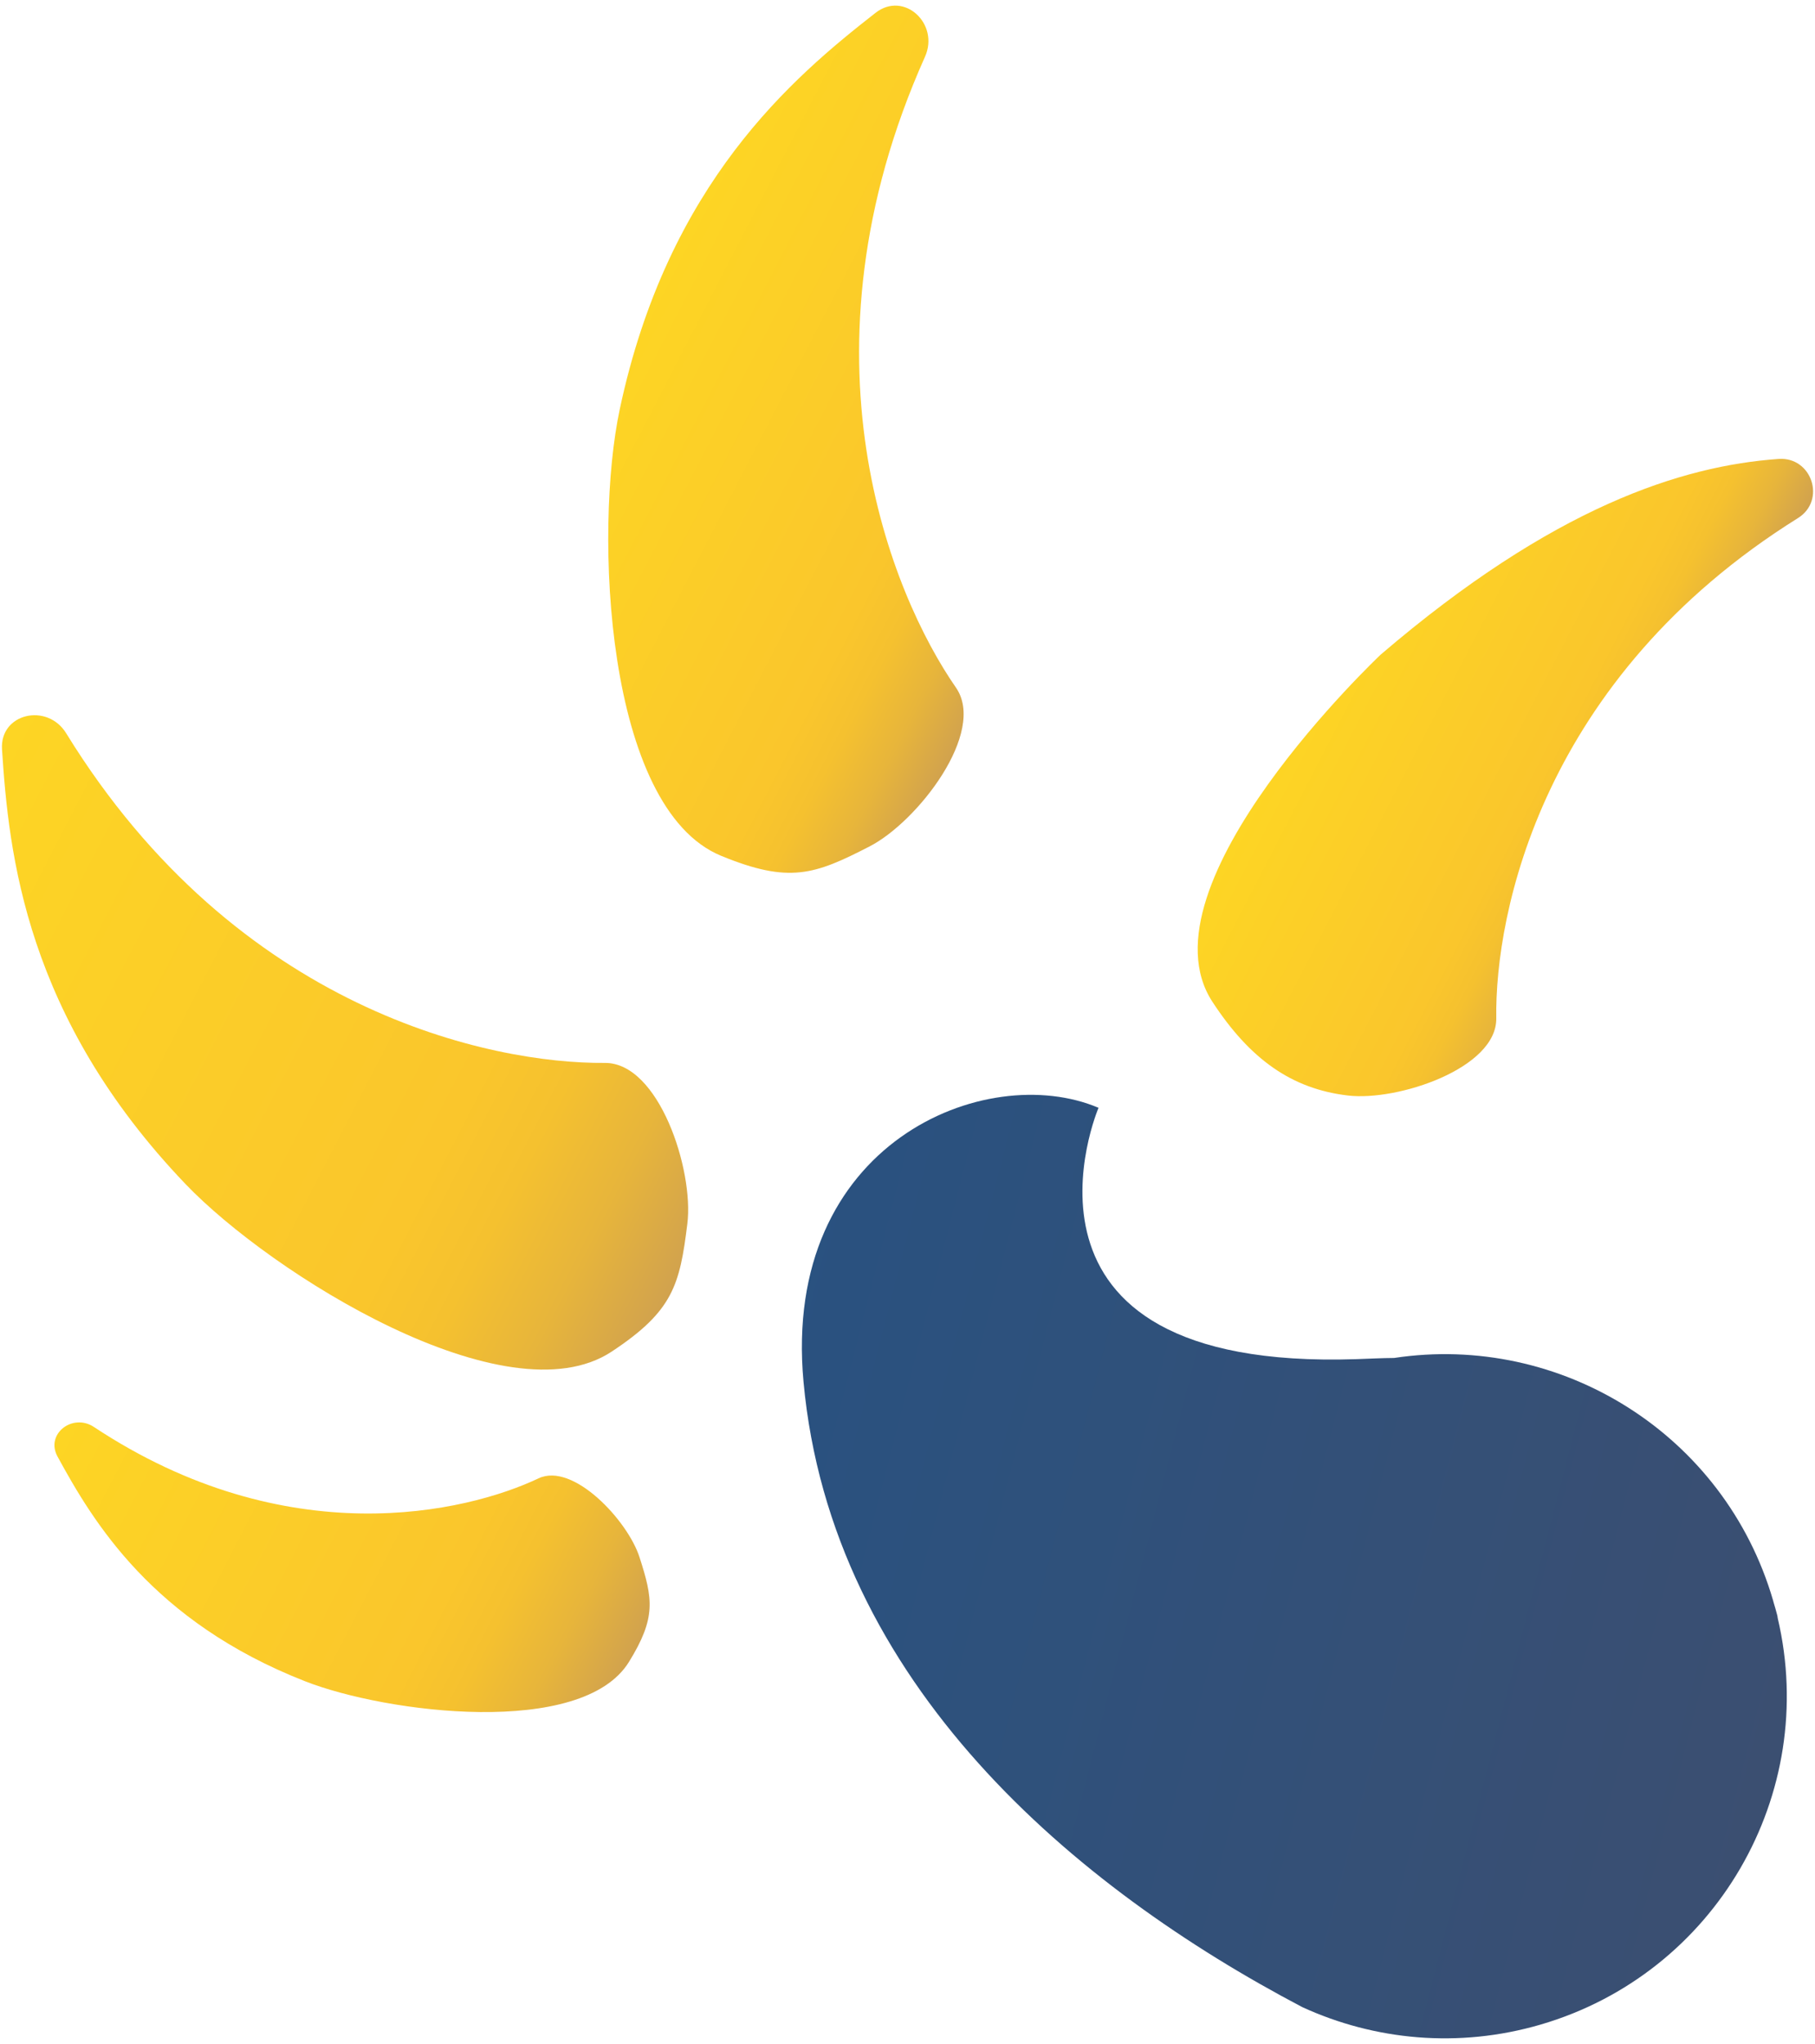 <svg width="254" height="286" viewBox="0 0 254 286" fill="none" xmlns="http://www.w3.org/2000/svg">
<path d="M209.396 142.475C209.18 127.825 215.776 94.869 251.617 72.491C255.587 70.012 253.561 63.883 248.893 64.217C235.351 65.184 217.385 70.902 193.218 91.598C193.218 91.598 158.983 123.85 169.679 140.188C174.9 148.164 180.714 152.363 188.659 153.291C195.616 154.103 209.499 149.479 209.396 142.475Z" fill="url(#paint0_linear_249_758)"/>
<path d="M133.782 96.215C124.751 83.2 110.786 49.649 129.445 7.948C131.512 3.329 126.512 -1.316 122.524 1.799C110.956 10.837 93.453 25.61 86.728 57.281C83.124 74.252 84.658 113.074 100.932 119.755C110.467 123.669 114.011 122.391 121.699 118.431C128.432 114.963 138.099 102.438 133.781 96.215H133.782Z" fill="url(#paint1_linear_249_758)"/>
<path d="M84.639 148.728C68.798 148.861 33.21 141.504 9.26 102.599C6.607 98.289 -0.047 99.805 0.281 104.855C1.234 119.504 3.584 142.287 25.966 165.681C37.96 178.217 70.903 198.814 85.589 189.129C94.194 183.455 95.133 179.806 96.191 171.223C97.117 163.706 92.212 148.664 84.638 148.728H84.639Z" fill="url(#paint2_linear_249_758)"/>
<path d="M75.359 206.859C65.214 211.666 40.14 217.543 13.146 199.669C10.156 197.689 6.329 200.647 8.046 203.796C13.025 212.93 21.326 226.878 42.69 235.247C54.138 239.732 81.457 243.155 88.013 232.551C91.854 226.338 91.371 223.712 89.492 217.878C87.847 212.769 80.21 204.56 75.359 206.858V206.859Z" fill="url(#paint3_linear_249_758)"/>
<path d="M182.261 280.849C192.355 285.476 204.092 286.644 215.589 283.29C240.136 276.128 254.568 251.028 248.785 226.426C248.759 226.234 248.739 226.102 248.739 226.102C248.575 225.464 248.392 224.823 248.197 224.181C248.174 224.099 248.156 224.016 248.132 223.934C241.341 200.659 218.424 186.49 195.096 190.012C193.384 190.021 191.642 190.117 189.833 190.177C137.969 191.904 153.733 155.008 153.733 155.008C137.993 148.319 109.373 159.898 112.448 193.353C116.332 235.614 150.524 264.179 182.262 280.85L182.261 280.849Z" fill="url(#paint4_linear_249_758)"/>
<defs>
<linearGradient id="paint0_linear_249_758" x1="185.627" y1="92.115" x2="230.304" y2="115.211" gradientUnits="userSpaceOnUse">
<stop stop-color="#FDD524"/>
<stop offset="0.682" stop-color="#FAC62C"/>
<stop offset="0.777" stop-color="#F5C12F"/>
<stop offset="0.886" stop-color="#E7B53B"/>
<stop offset="1" stop-color="#D1A24E"/>
</linearGradient>
<linearGradient id="paint1_linear_249_758" x1="88.017" y1="47.076" x2="147.742" y2="77.951" gradientUnits="userSpaceOnUse">
<stop stop-color="#FDD524"/>
<stop offset="0.682" stop-color="#FAC62C"/>
<stop offset="0.777" stop-color="#F5C12F"/>
<stop offset="0.886" stop-color="#E7B53B"/>
<stop offset="1" stop-color="#D1A24E"/>
</linearGradient>
<linearGradient id="paint2_linear_249_758" x1="-9.497" y1="122.311" x2="96.033" y2="176.866" gradientUnits="userSpaceOnUse">
<stop stop-color="#FDD524"/>
<stop offset="0.682" stop-color="#FAC62C"/>
<stop offset="0.777" stop-color="#F5C12F"/>
<stop offset="0.886" stop-color="#E7B53B"/>
<stop offset="1" stop-color="#D1A24E"/>
</linearGradient>
<linearGradient id="paint3_linear_249_758" x1="10.85" y1="195.327" x2="87.047" y2="234.717" gradientUnits="userSpaceOnUse">
<stop stop-color="#FDD524"/>
<stop offset="0.682" stop-color="#FAC62C"/>
<stop offset="0.777" stop-color="#F5C12F"/>
<stop offset="0.886" stop-color="#E7B53B"/>
<stop offset="1" stop-color="#D1A24E"/>
</linearGradient>
<linearGradient id="paint4_linear_249_758" x1="-231.3" y1="115.232" x2="763.663" y2="371.843" gradientUnits="userSpaceOnUse">
<stop stop-color="#0058A2"/>
<stop offset="0.525" stop-color="#404E6D"/>
<stop offset="1" stop-color="#1C1539"/>
</linearGradient>
</defs>
</svg>

